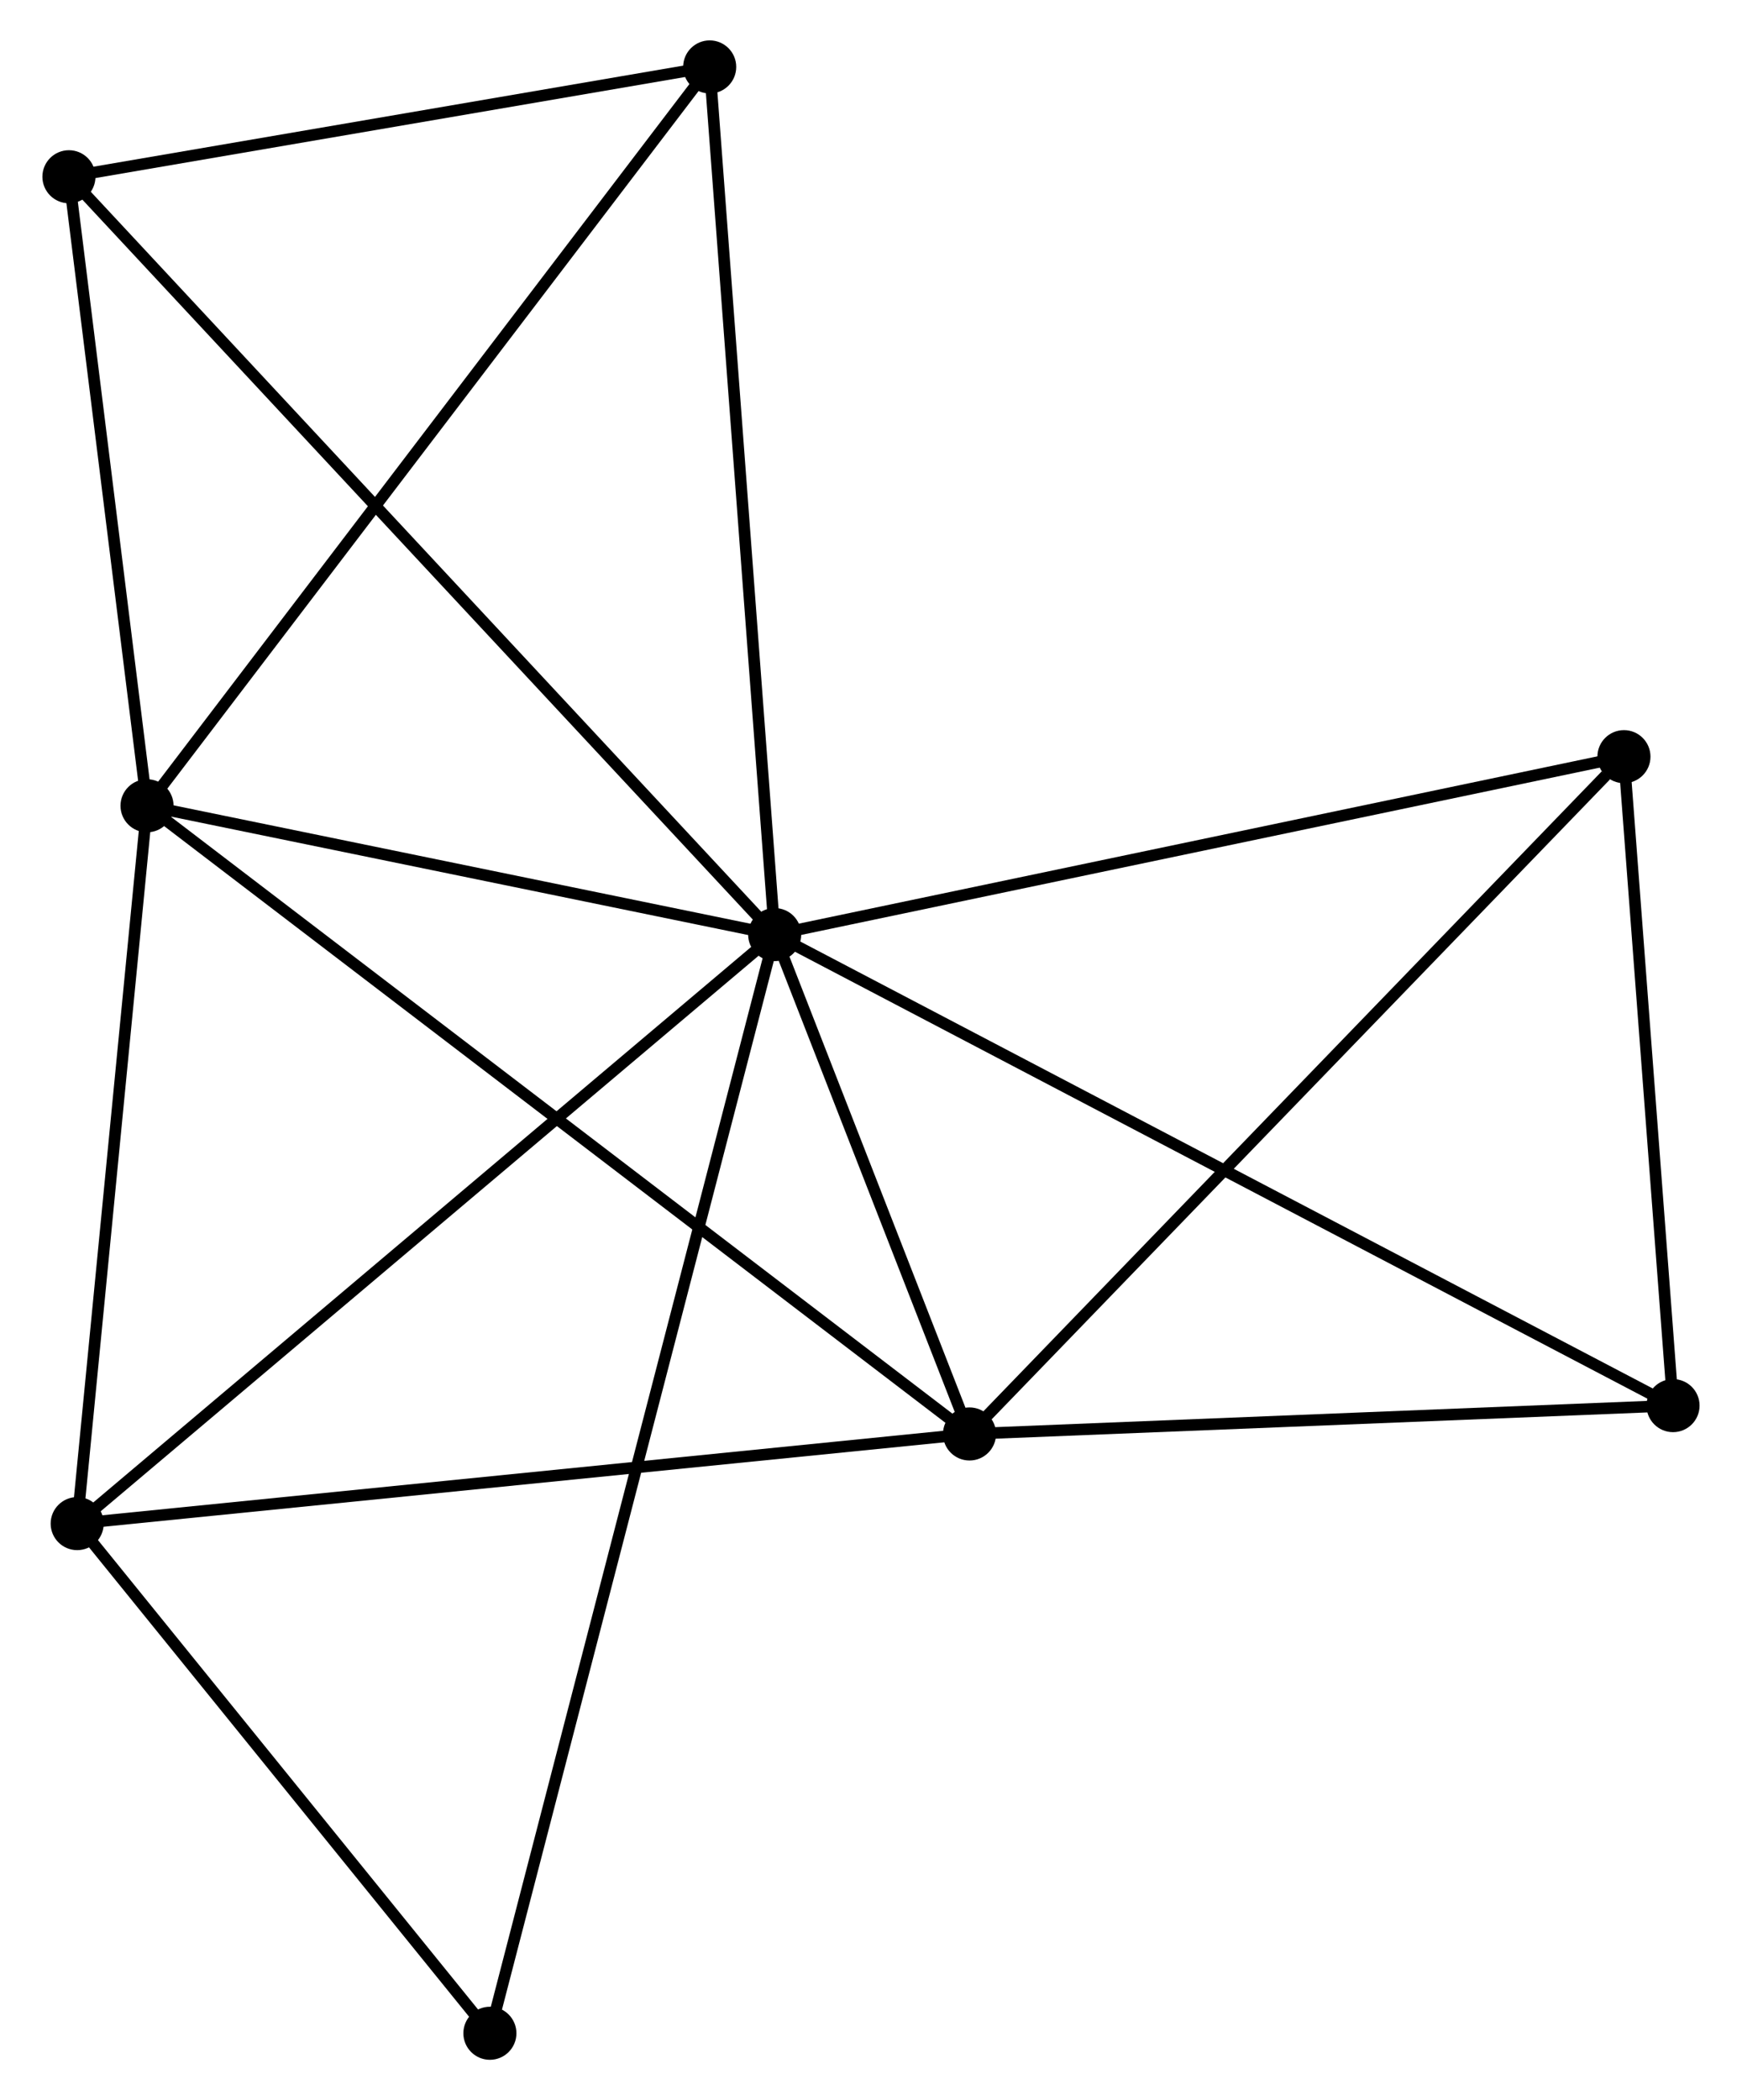 <?xml version="1.0" encoding="UTF-8" standalone="no"?>
<!DOCTYPE svg PUBLIC "-//W3C//DTD SVG 1.1//EN"
 "http://www.w3.org/Graphics/SVG/1.1/DTD/svg11.dtd">
<!-- Generated by graphviz version 2.36.0 (20140111.2315)
 -->
<!-- Title: %3 Pages: 1 -->
<svg width="151pt" height="182pt"
 viewBox="0.00 0.00 150.65 182.00" xmlns="http://www.w3.org/2000/svg" xmlns:xlink="http://www.w3.org/1999/xlink">
<g id="graph0" class="graph" transform="scale(1 1) rotate(0) translate(4 178.002)">
<title>%3</title>
<!-- 0 -->
<g id="node1" class="node"><title>0</title>
<ellipse fill="black" stroke="black" cx="62.976" cy="-97.01" rx="1.8" ry="1.8"/>
</g>
<!-- 1 -->
<g id="node2" class="node"><title>1</title>
<ellipse fill="black" stroke="black" cx="8.57" cy="-108.174" rx="1.8" ry="1.8"/>
</g>
<!-- 0&#45;&#45;1 -->
<g id="edge1" class="edge"><title>0&#45;&#45;1</title>
<path fill="none" stroke="black" d="M61.166,-97.381C52.906,-99.076 18.832,-106.068 10.443,-107.789"/>
</g>
<!-- 2 -->
<g id="node3" class="node"><title>2</title>
<ellipse fill="black" stroke="black" cx="79.864" cy="-53.735" rx="1.8" ry="1.8"/>
</g>
<!-- 0&#45;&#45;2 -->
<g id="edge2" class="edge"><title>0&#45;&#45;2</title>
<path fill="none" stroke="black" d="M63.702,-95.15C66.48,-88.032 76.419,-62.562 79.16,-55.54"/>
</g>
<!-- 3 -->
<g id="node4" class="node"><title>3</title>
<ellipse fill="black" stroke="black" cx="2.516" cy="-45.967" rx="1.8" ry="1.8"/>
</g>
<!-- 0&#45;&#45;3 -->
<g id="edge3" class="edge"><title>0&#45;&#45;3</title>
<path fill="none" stroke="black" d="M61.482,-95.748C53.19,-88.748 12.895,-54.73 4.18,-47.372"/>
</g>
<!-- 4 -->
<g id="node5" class="node"><title>4</title>
<ellipse fill="black" stroke="black" cx="57.343" cy="-172.202" rx="1.8" ry="1.8"/>
</g>
<!-- 0&#45;&#45;4 -->
<g id="edge4" class="edge"><title>0&#45;&#45;4</title>
<path fill="none" stroke="black" d="M62.837,-98.868C62.065,-109.181 58.31,-159.293 57.499,-170.132"/>
</g>
<!-- 5 -->
<g id="node6" class="node"><title>5</title>
<ellipse fill="black" stroke="black" cx="136.592" cy="-112.43" rx="1.8" ry="1.8"/>
</g>
<!-- 0&#45;&#45;5 -->
<g id="edge5" class="edge"><title>0&#45;&#45;5</title>
<path fill="none" stroke="black" d="M64.796,-97.391C74.892,-99.506 123.954,-109.783 134.565,-112.005"/>
</g>
<!-- 6 -->
<g id="node7" class="node"><title>6</title>
<ellipse fill="black" stroke="black" cx="1.8" cy="-162.685" rx="1.8" ry="1.8"/>
</g>
<!-- 0&#45;&#45;6 -->
<g id="edge6" class="edge"><title>0&#45;&#45;6</title>
<path fill="none" stroke="black" d="M61.464,-98.633C52.927,-107.798 10.862,-152.956 3.05,-161.343"/>
</g>
<!-- 7 -->
<g id="node8" class="node"><title>7</title>
<ellipse fill="black" stroke="black" cx="140.847" cy="-56.191" rx="1.8" ry="1.8"/>
</g>
<!-- 0&#45;&#45;7 -->
<g id="edge7" class="edge"><title>0&#45;&#45;7</title>
<path fill="none" stroke="black" d="M64.603,-96.157C74.737,-90.845 129.122,-62.338 139.23,-57.039"/>
</g>
<!-- 8 -->
<g id="node9" class="node"><title>8</title>
<ellipse fill="black" stroke="black" cx="38.29" cy="-1.8" rx="1.8" ry="1.8"/>
</g>
<!-- 0&#45;&#45;8 -->
<g id="edge8" class="edge"><title>0&#45;&#45;8</title>
<path fill="none" stroke="black" d="M62.461,-95.021C59.248,-82.63 42.007,-16.136 38.802,-3.778"/>
</g>
<!-- 1&#45;&#45;2 -->
<g id="edge9" class="edge"><title>1&#45;&#45;2</title>
<path fill="none" stroke="black" d="M10.059,-107.037C19.337,-99.952 69.129,-61.932 78.383,-54.866"/>
</g>
<!-- 1&#45;&#45;3 -->
<g id="edge10" class="edge"><title>1&#45;&#45;3</title>
<path fill="none" stroke="black" d="M8.395,-106.379C7.527,-97.454 3.677,-57.895 2.728,-48.145"/>
</g>
<!-- 1&#45;&#45;4 -->
<g id="edge11" class="edge"><title>1&#45;&#45;4</title>
<path fill="none" stroke="black" d="M9.776,-109.756C16.465,-118.538 48.97,-161.21 56.001,-170.439"/>
</g>
<!-- 1&#45;&#45;6 -->
<g id="edge12" class="edge"><title>1&#45;&#45;6</title>
<path fill="none" stroke="black" d="M8.345,-109.987C7.317,-118.263 3.077,-152.403 2.033,-160.808"/>
</g>
<!-- 2&#45;&#45;3 -->
<g id="edge13" class="edge"><title>2&#45;&#45;3</title>
<path fill="none" stroke="black" d="M77.952,-53.543C67.251,-52.469 14.887,-47.21 4.361,-46.153"/>
</g>
<!-- 2&#45;&#45;5 -->
<g id="edge14" class="edge"><title>2&#45;&#45;5</title>
<path fill="none" stroke="black" d="M81.266,-55.186C89.046,-63.236 126.853,-102.354 135.03,-110.814"/>
</g>
<!-- 2&#45;&#45;7 -->
<g id="edge15" class="edge"><title>2&#45;&#45;7</title>
<path fill="none" stroke="black" d="M81.893,-53.817C91.152,-54.19 129.344,-55.728 138.748,-56.107"/>
</g>
<!-- 3&#45;&#45;8 -->
<g id="edge16" class="edge"><title>3&#45;&#45;8</title>
<path fill="none" stroke="black" d="M3.706,-44.498C9.137,-37.792 31.542,-10.131 37.058,-3.32"/>
</g>
<!-- 4&#45;&#45;6 -->
<g id="edge17" class="edge"><title>4&#45;&#45;6</title>
<path fill="none" stroke="black" d="M55.495,-171.885C47.062,-170.44 12.277,-164.48 3.712,-163.012"/>
</g>
<!-- 5&#45;&#45;7 -->
<g id="edge18" class="edge"><title>5&#45;&#45;7</title>
<path fill="none" stroke="black" d="M136.733,-110.559C137.379,-102.02 140.045,-66.799 140.701,-58.127"/>
</g>
</g>
</svg>
